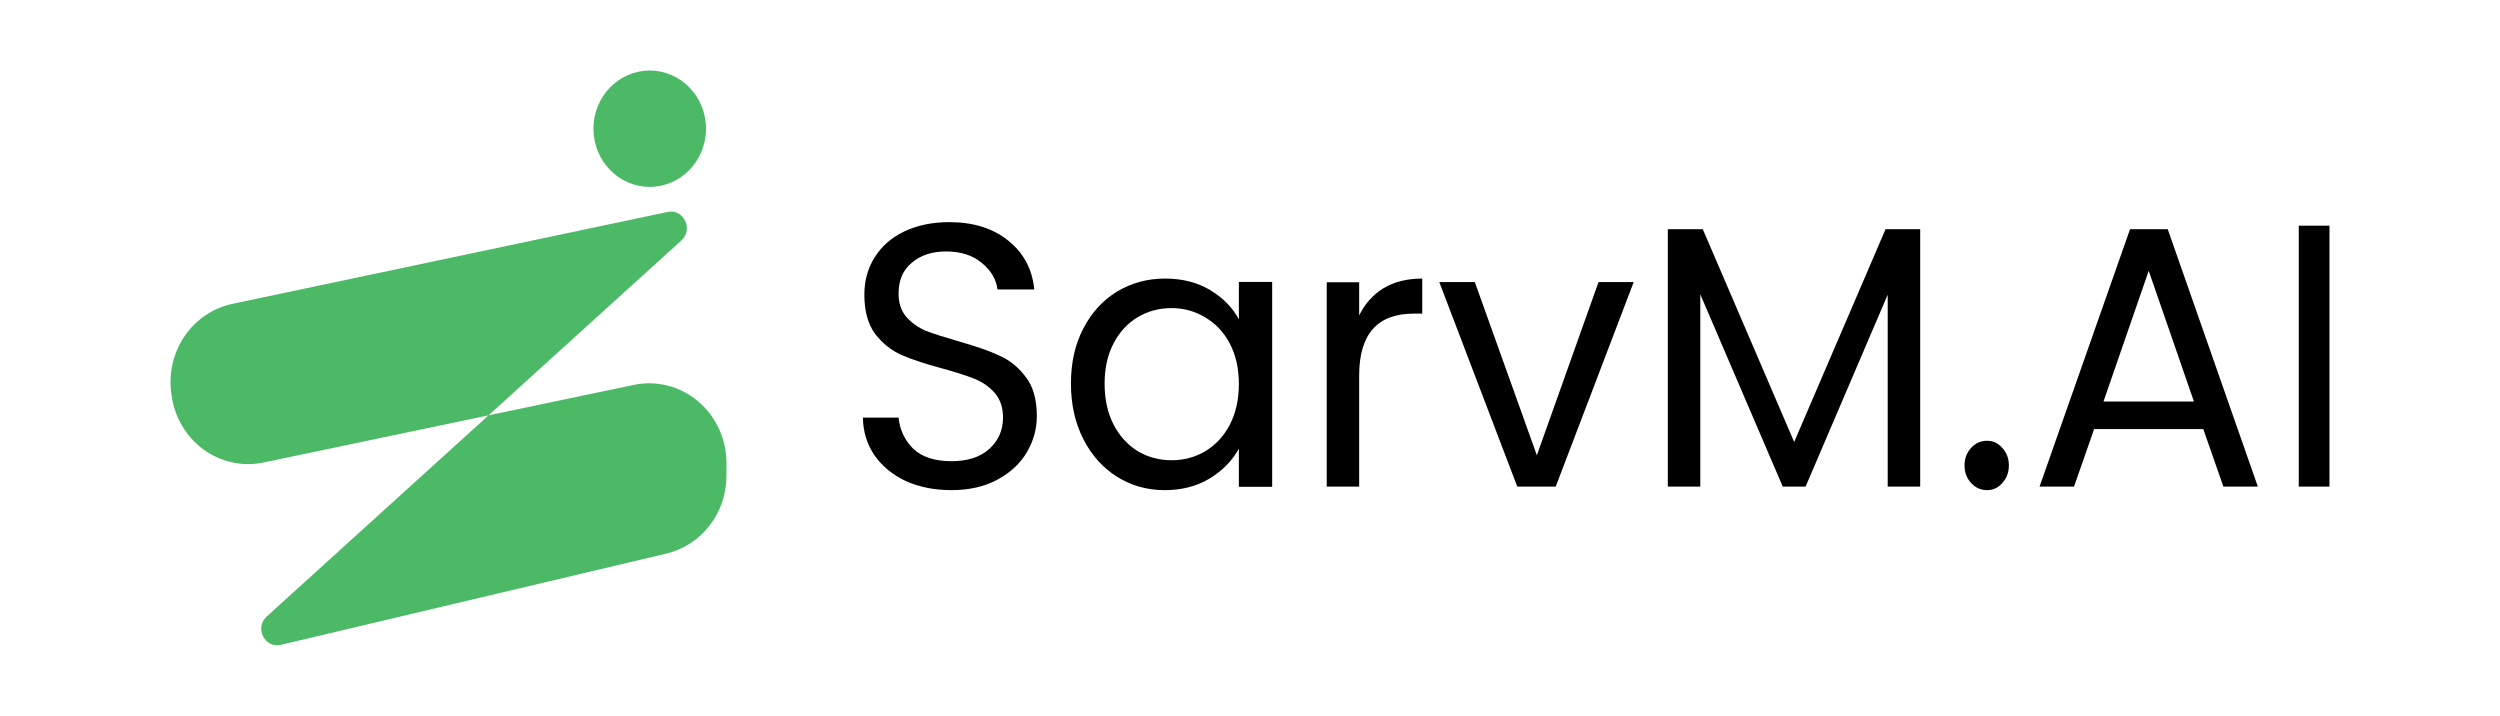 <svg width="234" height="67" viewBox="0 0 234 67" fill="none" xmlns="http://www.w3.org/2000/svg">
<path d="M26.284 60.356L62.377 51.814C63.974 51.437 65.399 50.511 66.42 49.188C67.44 47.865 67.997 46.224 67.997 44.532V43.352C67.998 42.244 67.759 41.15 67.3 40.148C66.841 39.148 66.172 38.264 65.341 37.563C64.511 36.862 63.54 36.36 62.5 36.094C61.459 35.828 60.373 35.805 59.322 36.026L24.661 43.29C23.691 43.494 22.692 43.489 21.724 43.278C20.756 43.066 19.841 42.652 19.034 42.06C18.228 41.469 17.547 40.712 17.035 39.838C16.522 38.964 16.189 37.991 16.055 36.978L16.029 36.777C15.78 34.897 16.232 32.989 17.294 31.442C18.357 29.893 19.949 28.821 21.749 28.441L62.496 19.837C63.993 19.521 64.926 21.462 63.778 22.505L24.969 57.699C23.798 58.752 24.776 60.713 26.284 60.356Z" fill="#4CB966"/>
<path d="M60.815 17.493C63.724 17.493 66.082 15.055 66.082 12.047C66.082 9.039 63.724 6.601 60.815 6.601C57.905 6.601 55.547 9.039 55.547 12.047C55.547 15.055 57.905 17.493 60.815 17.493Z" fill="#4CB966"/>
<path d="M89.062 45.877C87.479 45.877 86.056 45.596 84.794 45.033C83.555 44.447 82.579 43.649 81.868 42.64C81.157 41.608 80.789 40.424 80.767 39.087H84.106C84.221 40.236 84.679 41.21 85.483 42.007C86.308 42.781 87.502 43.168 89.062 43.168C90.553 43.168 91.724 42.793 92.573 42.042C93.445 41.269 93.881 40.284 93.881 39.087C93.881 38.149 93.629 37.387 93.124 36.801C92.619 36.214 91.988 35.769 91.23 35.464C90.473 35.159 89.452 34.831 88.167 34.479C86.584 34.057 85.31 33.634 84.346 33.212C83.406 32.79 82.591 32.133 81.903 31.242C81.237 30.327 80.904 29.108 80.904 27.583C80.904 26.246 81.237 25.062 81.903 24.03C82.568 22.998 83.497 22.2 84.69 21.638C85.907 21.075 87.295 20.793 88.856 20.793C91.105 20.793 92.941 21.368 94.363 22.517C95.809 23.666 96.623 25.191 96.807 27.091H93.365C93.25 26.153 92.768 25.332 91.919 24.628C91.07 23.901 89.946 23.537 88.546 23.537C87.238 23.537 86.171 23.889 85.345 24.593C84.518 25.273 84.106 26.234 84.106 27.478C84.106 28.369 84.346 29.096 84.828 29.659C85.333 30.222 85.942 30.656 86.653 30.961C87.387 31.242 88.408 31.57 89.716 31.946C91.299 32.391 92.573 32.837 93.537 33.282C94.501 33.705 95.327 34.373 96.015 35.288C96.704 36.179 97.048 37.399 97.048 38.946C97.048 40.143 96.738 41.269 96.118 42.324C95.499 43.38 94.581 44.235 93.365 44.892C92.148 45.549 90.714 45.877 89.062 45.877Z" fill="black"/>
<path d="M100.24 35.906C100.24 33.946 100.624 32.232 101.392 30.762C102.16 29.269 103.21 28.115 104.542 27.299C105.897 26.482 107.399 26.074 109.048 26.074C110.674 26.074 112.085 26.435 113.283 27.158C114.479 27.882 115.372 28.791 115.958 29.887V26.389H119.075V45.562H115.958V41.994C115.349 43.113 114.434 44.046 113.215 44.792C112.017 45.515 110.618 45.877 109.014 45.877C107.365 45.877 105.875 45.457 104.542 44.617C103.21 43.778 102.16 42.599 101.392 41.084C100.624 39.567 100.24 37.842 100.24 35.906ZM115.958 35.94C115.958 34.494 115.676 33.235 115.111 32.162C114.547 31.089 113.779 30.273 112.808 29.712C111.86 29.129 110.809 28.838 109.658 28.838C108.505 28.838 107.455 29.118 106.507 29.678C105.558 30.237 104.802 31.054 104.237 32.127C103.673 33.199 103.391 34.459 103.391 35.906C103.391 37.375 103.673 38.658 104.237 39.754C104.802 40.827 105.558 41.655 106.507 42.238C107.455 42.798 108.505 43.078 109.658 43.078C110.809 43.078 111.86 42.798 112.808 42.238C113.779 41.655 114.547 40.827 115.111 39.754C115.676 38.658 115.958 37.387 115.958 35.94Z" fill="black"/>
<path d="M127.218 29.529C127.752 28.436 128.508 27.586 129.486 26.982C130.486 26.377 131.698 26.074 133.121 26.074V29.355H132.321C128.919 29.355 127.218 31.286 127.218 35.147V45.547H124.183V26.423H127.218V29.529Z" fill="black"/>
<path d="M143.85 42.613L149.621 26.404H152.914L145.615 45.547H142.017L134.718 26.404H138.044L143.85 42.613Z" fill="black"/>
<path d="M179.73 21.453V45.547H176.689V27.581L169.004 45.547H166.866L159.147 27.546V45.547H156.106V21.453H159.381L167.934 41.369L176.489 21.453H179.73Z" fill="black"/>
<path d="M185.989 45.877C185.4 45.877 184.901 45.653 184.493 45.206C184.084 44.759 183.88 44.213 183.88 43.566C183.88 42.92 184.084 42.374 184.493 41.927C184.901 41.48 185.4 41.256 185.989 41.256C186.556 41.256 187.032 41.48 187.418 41.927C187.826 42.374 188.03 42.92 188.03 43.566C188.03 44.213 187.826 44.759 187.418 45.206C187.032 45.653 186.556 45.877 185.989 45.877Z" fill="black"/>
<path d="M206.226 40.158H196.011L194.129 45.547H190.903L199.372 21.453H202.9L211.334 45.547H208.108L206.226 40.158ZM205.353 37.585L201.119 25.347L196.885 37.585H205.353Z" fill="black"/>
<path d="M218.038 21.123V45.547H215.165V21.123H218.038Z" fill="black"/>
</svg>
